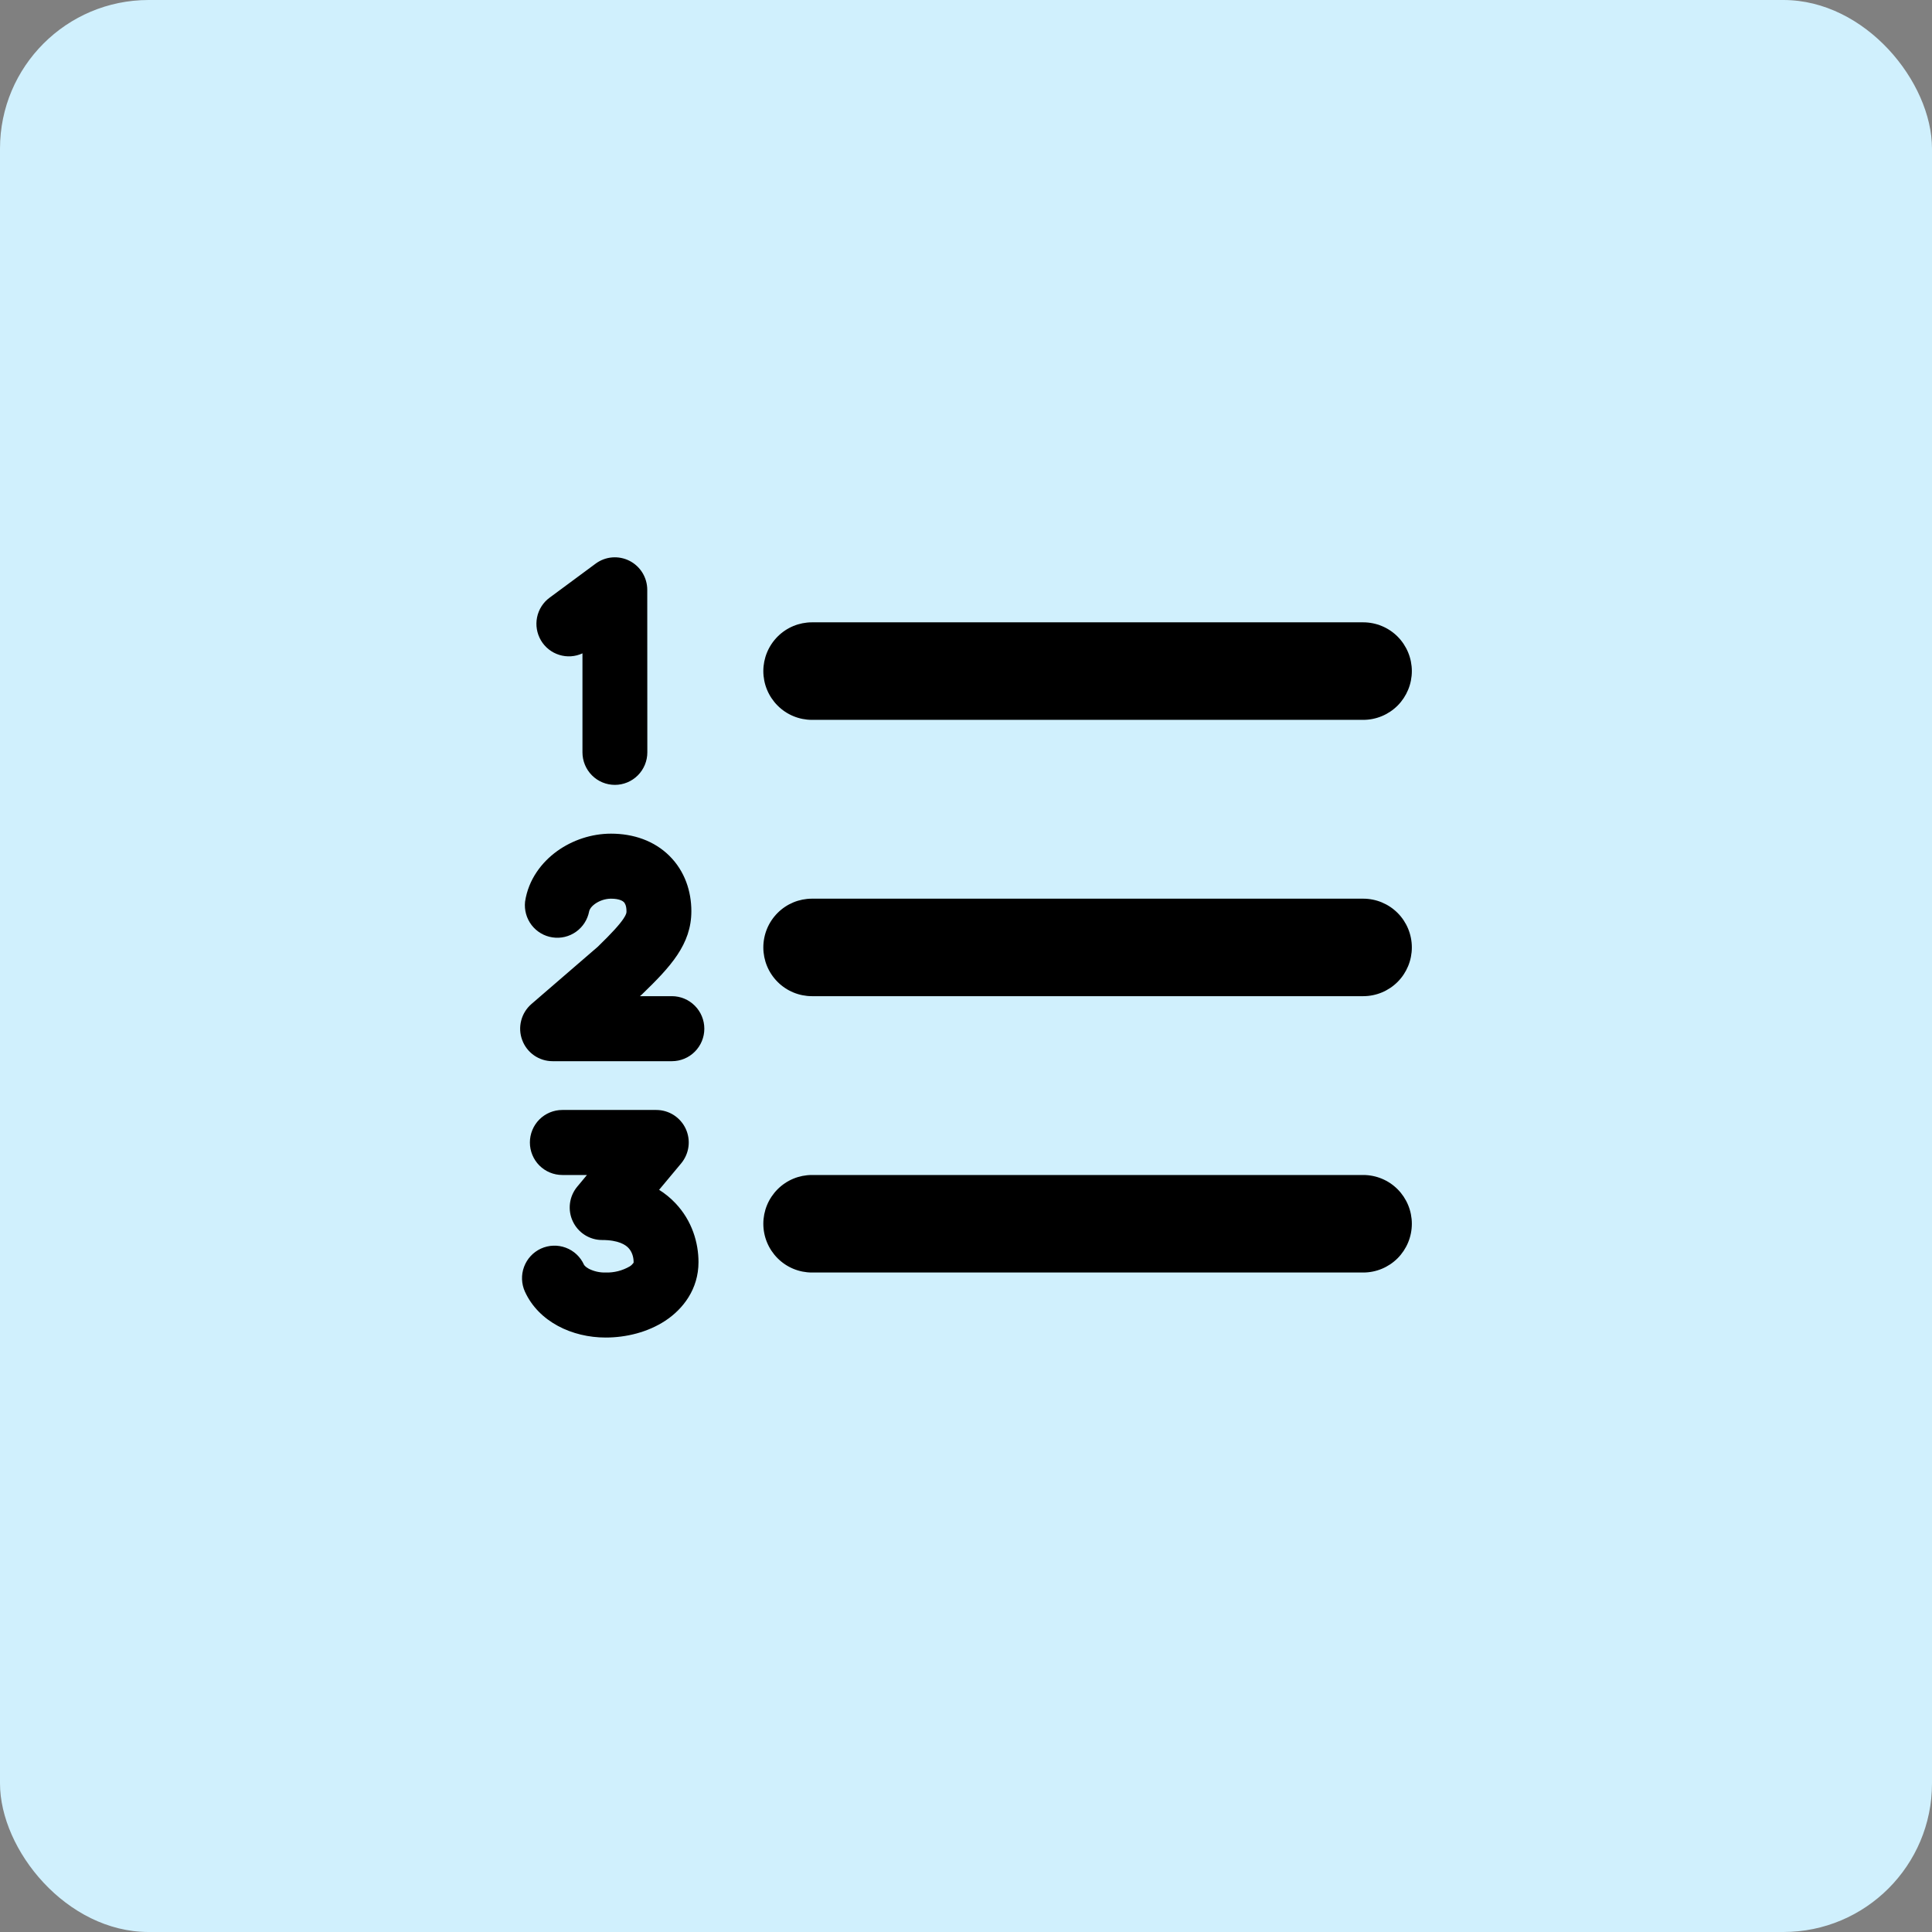 <svg width="52" height="52" viewBox="0 0 52 52" fill="none" xmlns="http://www.w3.org/2000/svg">
<rect x="0" y="0" width="52" height="52" fill="#808080" stroke="none"/>
<rect width="52" height="52" rx="4" fill="#D0F0FD"/>
<path fill-rule="evenodd" clip-rule="evenodd" d="M17.421 15.875C17.421 15.713 17.376 15.555 17.292 15.417C17.207 15.279 17.086 15.167 16.942 15.094C16.798 15.021 16.637 14.99 16.476 15.003C16.316 15.016 16.162 15.074 16.032 15.17L14.792 16.087C14.618 16.215 14.498 16.404 14.455 16.617C14.412 16.829 14.45 17.05 14.56 17.237C14.67 17.423 14.845 17.562 15.052 17.626C15.258 17.691 15.481 17.676 15.677 17.585V20.25C15.677 20.482 15.769 20.705 15.933 20.869C16.096 21.033 16.318 21.125 16.55 21.125C16.781 21.125 17.003 21.033 17.167 20.869C17.331 20.705 17.423 20.482 17.423 20.25L17.421 15.875ZM21.854 16.75C21.507 16.75 21.174 16.888 20.929 17.134C20.683 17.381 20.545 17.715 20.545 18.062C20.545 18.411 20.683 18.744 20.929 18.991C21.174 19.237 21.507 19.375 21.854 19.375H36.691C37.038 19.375 37.371 19.237 37.617 18.991C37.862 18.744 38 18.411 38 18.062C38 17.715 37.862 17.381 37.617 17.134C37.371 16.888 37.038 16.75 36.691 16.75H21.854ZM21.854 31.625C21.507 31.625 21.174 31.763 20.929 32.009C20.683 32.256 20.545 32.589 20.545 32.938C20.545 33.286 20.683 33.619 20.929 33.866C21.174 34.112 21.507 34.25 21.854 34.25H36.691C37.038 34.25 37.371 34.112 37.617 33.866C37.862 33.619 38 33.286 38 32.938C38 32.589 37.862 32.256 37.617 32.009C37.371 31.763 37.038 31.625 36.691 31.625H21.854ZM20.545 25.5C20.545 25.152 20.683 24.818 20.929 24.572C21.174 24.326 21.507 24.188 21.854 24.188H36.691C37.038 24.188 37.371 24.326 37.617 24.572C37.862 24.818 38 25.152 38 25.5C38 25.848 37.862 26.182 37.617 26.428C37.371 26.674 37.038 26.812 36.691 26.812H21.854C21.507 26.812 21.174 26.674 20.929 26.428C20.683 26.182 20.545 25.848 20.545 25.5ZM16.014 24.328C15.892 24.417 15.862 24.497 15.857 24.53C15.814 24.752 15.688 24.949 15.504 25.079C15.32 25.21 15.093 25.264 14.87 25.23C14.647 25.197 14.446 25.078 14.308 24.899C14.171 24.72 14.108 24.494 14.132 24.27C14.222 23.666 14.586 23.202 14.996 22.907C15.408 22.611 15.923 22.438 16.445 22.438C17.047 22.438 17.608 22.628 18.02 23.038C18.431 23.447 18.608 23.988 18.608 24.525C18.608 25.418 18.047 26.021 17.281 26.762L17.246 26.793L17.224 26.812H18.084C18.316 26.812 18.538 26.905 18.701 27.069C18.865 27.233 18.957 27.456 18.957 27.688C18.957 27.92 18.865 28.142 18.701 28.306C18.538 28.47 18.316 28.562 18.084 28.562H14.873C14.694 28.562 14.521 28.508 14.374 28.406C14.228 28.304 14.116 28.159 14.055 27.992C13.992 27.824 13.983 27.642 14.028 27.469C14.072 27.296 14.168 27.141 14.303 27.024L16.087 25.484C16.477 25.106 16.677 24.882 16.782 24.725C16.862 24.604 16.862 24.564 16.862 24.53V24.527C16.862 24.369 16.815 24.305 16.791 24.28C16.768 24.258 16.683 24.188 16.443 24.188C16.29 24.19 16.14 24.239 16.014 24.328ZM15.134 29.875C14.903 29.875 14.681 29.967 14.517 30.131C14.354 30.295 14.262 30.518 14.262 30.75C14.262 30.982 14.354 31.205 14.517 31.369C14.681 31.533 14.903 31.625 15.134 31.625H15.798L15.536 31.94C15.43 32.068 15.362 32.223 15.341 32.388C15.32 32.552 15.345 32.72 15.416 32.87C15.486 33.021 15.597 33.148 15.737 33.238C15.877 33.327 16.039 33.375 16.204 33.375C16.656 33.375 16.841 33.51 16.915 33.589C17.004 33.683 17.054 33.821 17.054 33.97C17.055 33.979 17.053 33.987 17.047 33.995C17.02 34.031 16.987 34.062 16.948 34.086C16.752 34.2 16.527 34.257 16.3 34.25C16.144 34.254 15.99 34.22 15.85 34.15C15.747 34.094 15.719 34.044 15.717 34.038C15.621 33.827 15.445 33.663 15.228 33.582C15.011 33.501 14.771 33.51 14.56 33.606C14.349 33.703 14.186 33.879 14.105 34.097C14.024 34.314 14.033 34.555 14.129 34.766C14.501 35.578 15.4 36 16.3 36C16.857 36 17.437 35.856 17.906 35.548C18.386 35.232 18.8 34.696 18.8 33.97C18.8 33.457 18.632 32.861 18.18 32.385C18.049 32.246 17.901 32.125 17.74 32.024L18.334 31.312C18.44 31.184 18.508 31.029 18.53 30.864C18.552 30.699 18.526 30.531 18.456 30.38C18.385 30.229 18.274 30.102 18.134 30.012C17.994 29.923 17.831 29.875 17.665 29.875H15.134Z" fill="black"/>
</svg>
